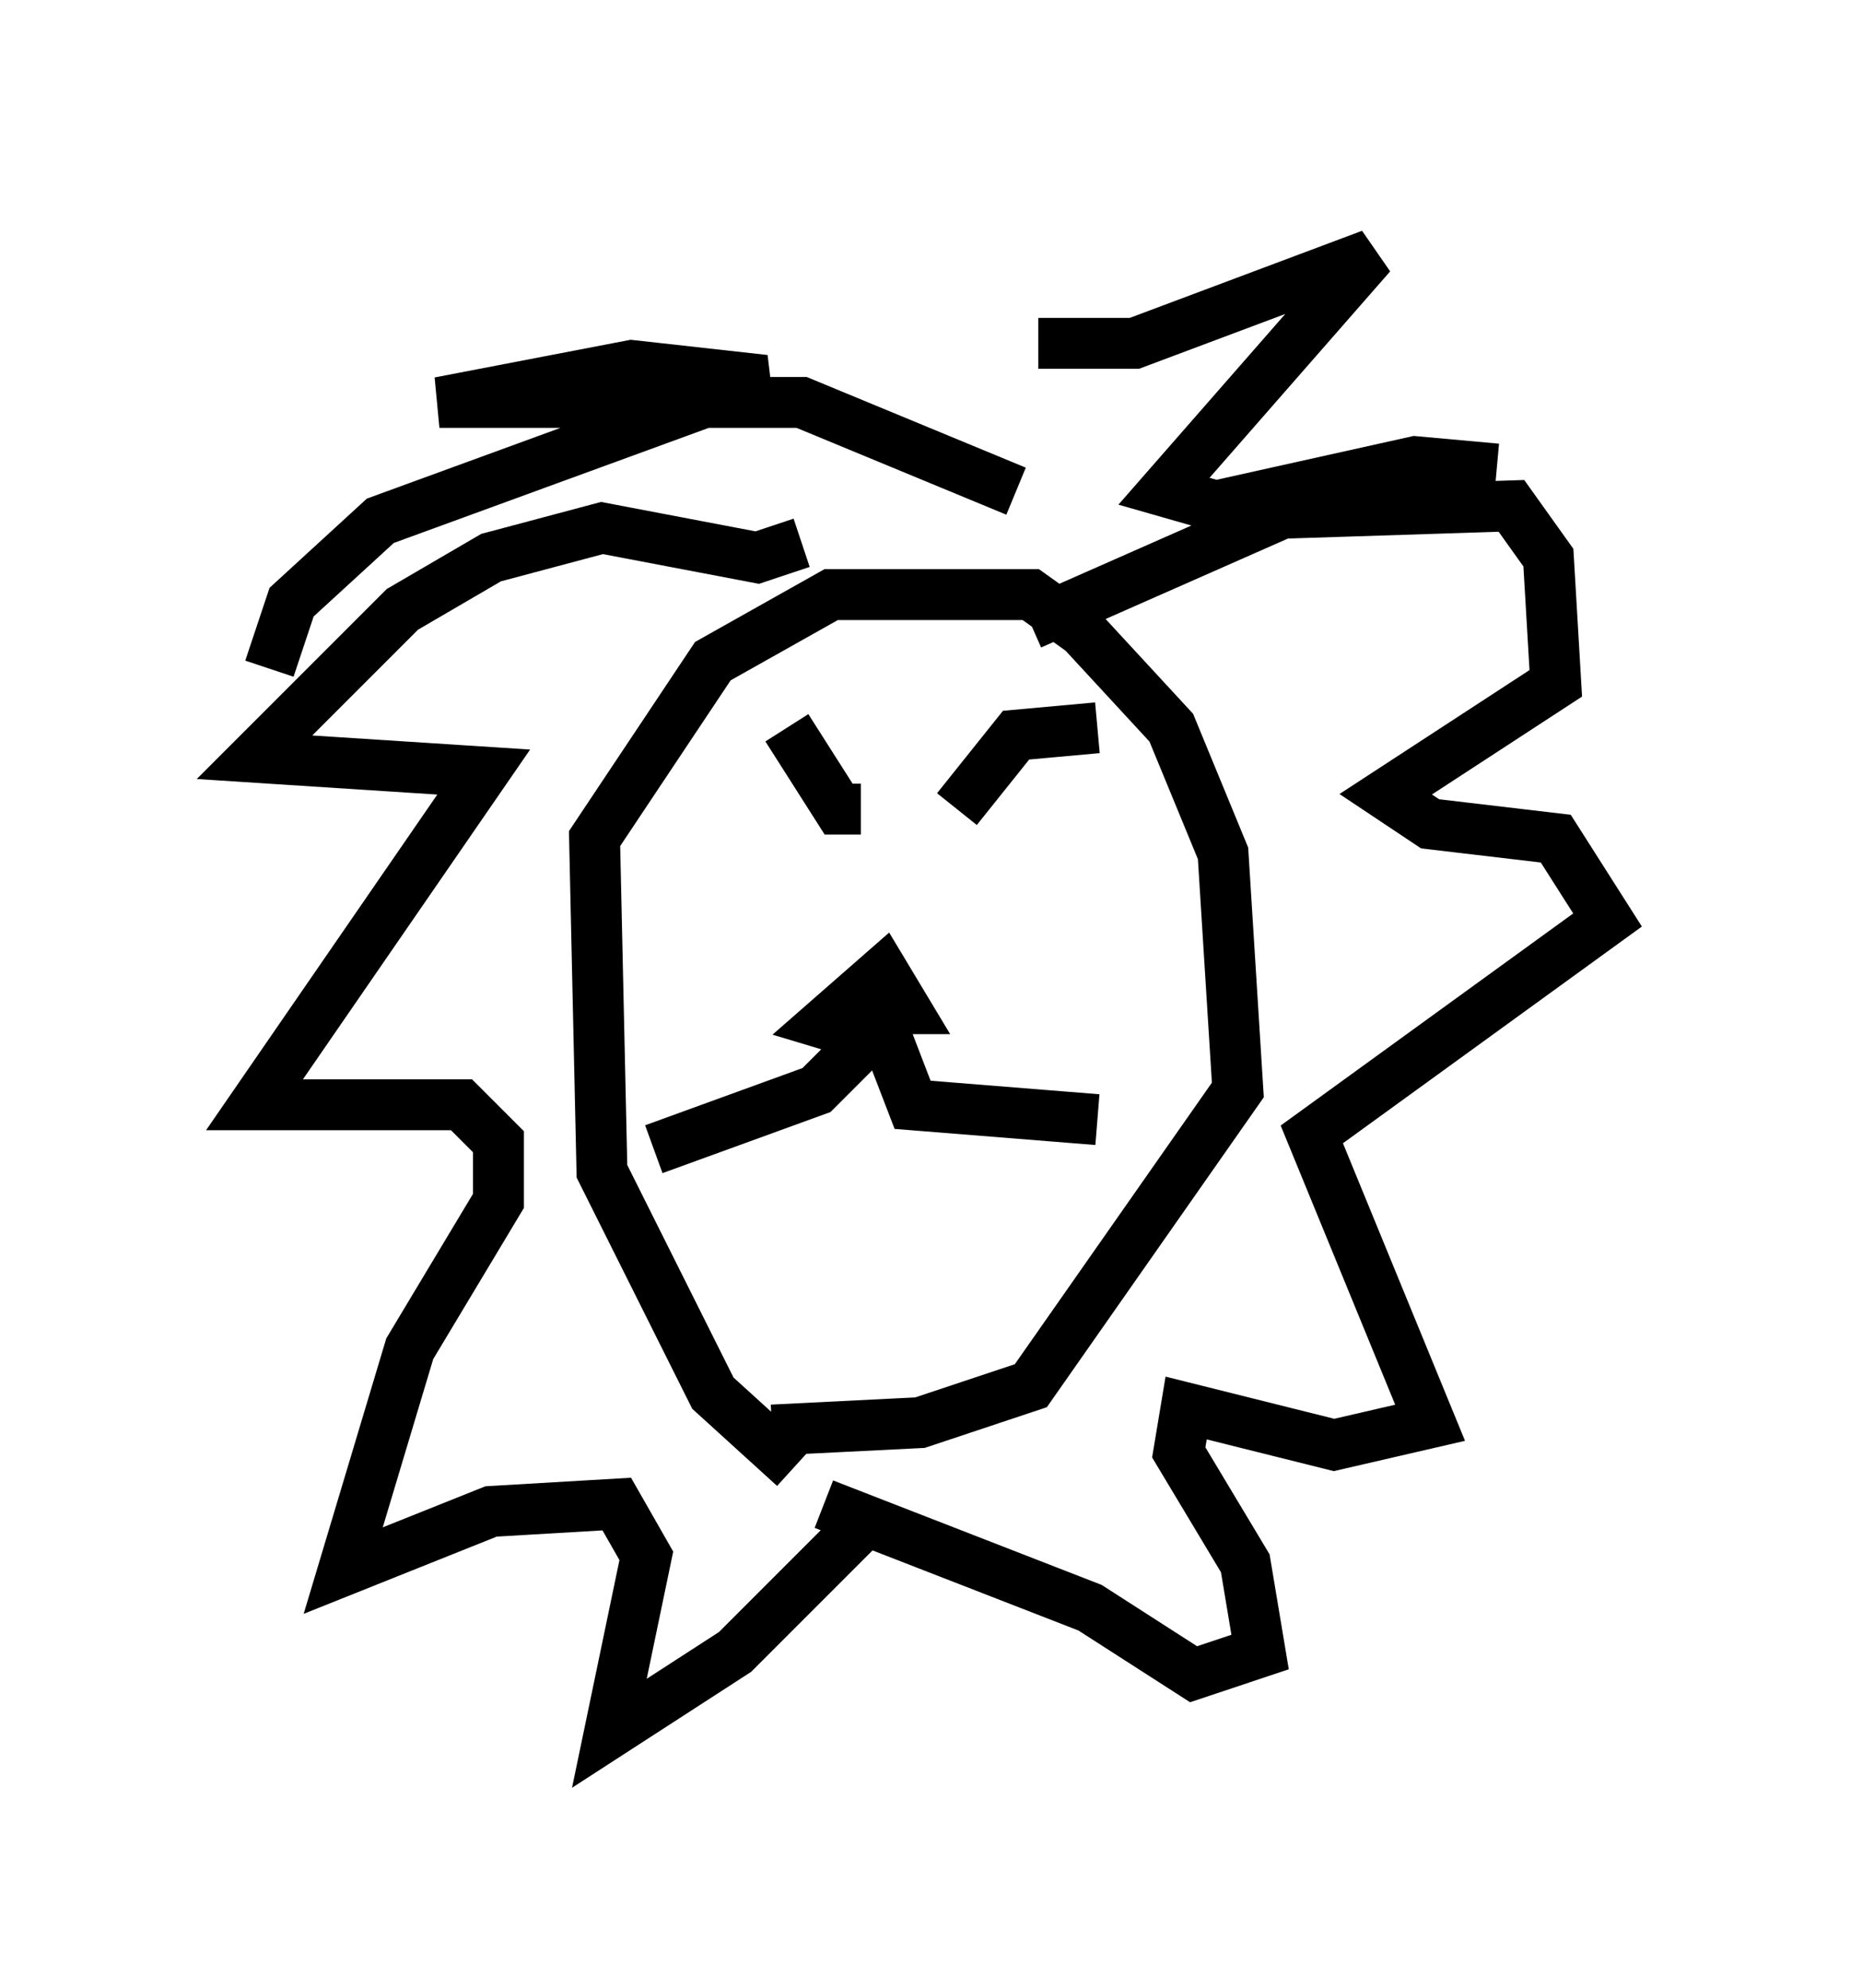 <?xml version="1.0" encoding="utf-8" ?>
<svg baseProfile="full" height="39.05" version="1.1" width="36.581" xmlns="http://www.w3.org/2000/svg" xmlns:ev="http://www.w3.org/2001/xml-events" xmlns:xlink="http://www.w3.org/1999/xlink"><defs /><rect fill="white" height="39.05" width="36.581" x="0" y="0" /><path d="M16.765, 29.257 m-1.162, -0.436 l-1.598, -1.453 -2.179, -4.358 l-0.145, -6.536 2.324, -3.486 l2.324, -1.307 3.922, 0.0 l1.017, 0.726 1.743, 1.888 l1.017, 2.469 0.291, 4.648 l-4.067, 5.81 -2.179, 0.726 l-2.905, 0.145 m0.581, -17.43 l-0.872, 0.291 -3.05, -0.581 l-2.179, 0.581 -1.743, 1.017 l-2.905, 2.905 4.503, 0.291 l-4.503, 6.536 4.067, 0.0 l0.726, 0.726 0.0, 1.162 l-1.743, 2.905 -1.307, 4.358 l2.905, -1.162 2.469, -0.145 l0.581, 1.017 -0.726, 3.486 l2.469, -1.598 2.615, -2.615 m3.196, -17.575 l4.939, -2.179 4.503, -0.145 l0.726, 1.017 0.145, 2.469 l-3.341, 2.179 0.872, 0.581 l2.469, 0.291 1.017, 1.598 l-5.81, 4.212 2.324, 5.665 l-1.888, 0.436 -2.905, -0.726 l-0.145, 0.872 1.307, 2.179 l0.291, 1.743 -1.307, 0.436 l-2.034, -1.307 -5.229, -2.034 m1.453, -9.006 l-1.453, -0.436 1.162, -1.017 l0.436, 0.726 -0.726, 0.0 m-0.145, 0.726 l-0.872, 0.872 -3.196, 1.162 m4.358, -2.76 l0.726, 1.888 3.631, 0.291 m-6.101, -7.698 l1.017, 1.598 0.436, 0.0 m4.648, -1.598 l-1.598, 0.145 -1.162, 1.453 m1.162, -6.246 l-4.212, -1.743 -7.117, 0.0 l3.777, -0.726 2.615, 0.291 l-7.553, 2.76 -1.743, 1.598 l-0.436, 1.307 m15.106, -6.391 l1.888, 0.0 4.648, -1.743 l-4.067, 4.648 1.017, 0.291 l3.922, -0.872 1.598, 0.145 " fill="none" stroke="black" stroke-width="1" /></svg>